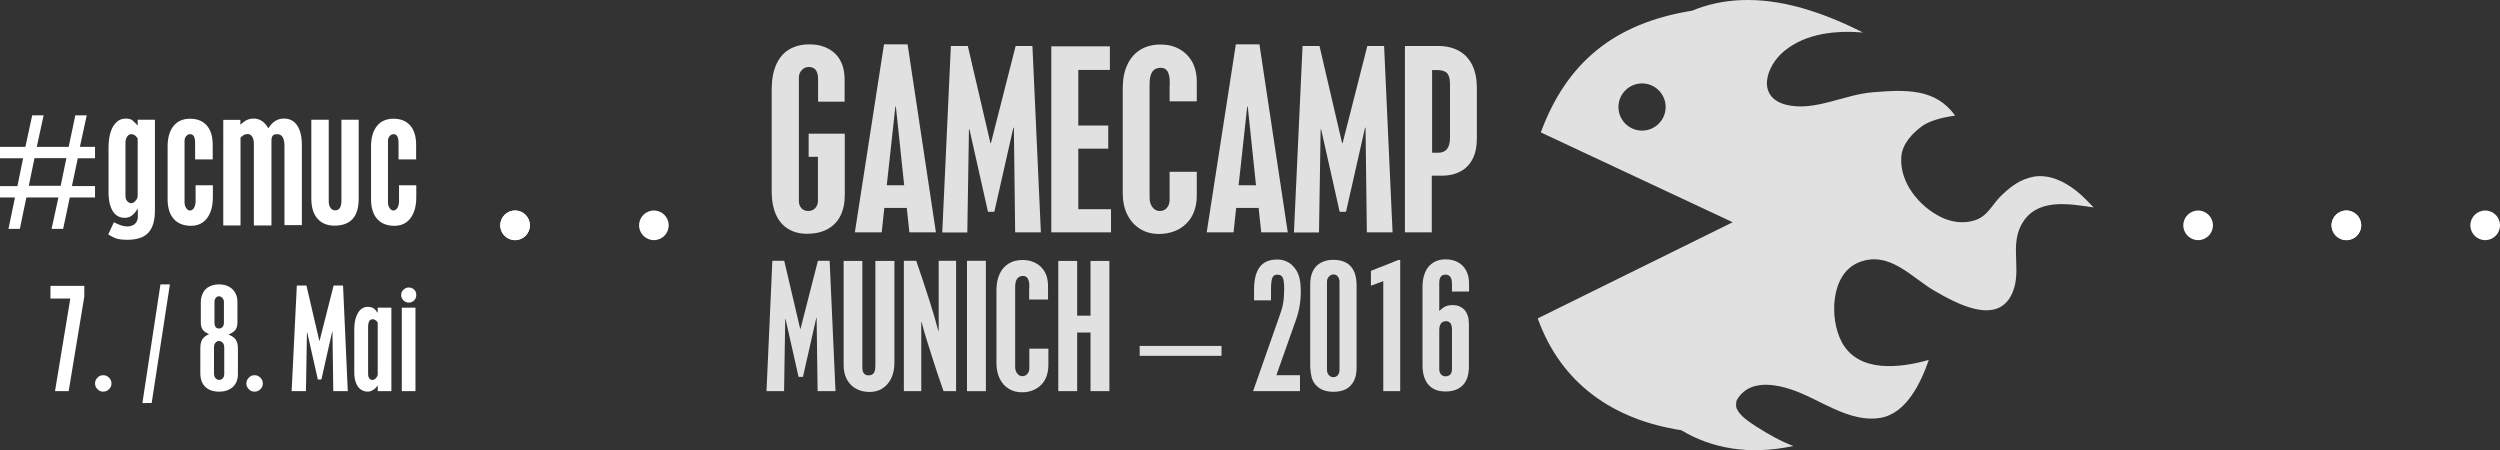 <?xml version="1.0" encoding="utf-8"?>
<!-- Generator: Adobe Illustrator 16.0.0, SVG Export Plug-In . SVG Version: 6.00 Build 0)  -->
<!DOCTYPE svg PUBLIC "-//W3C//DTD SVG 1.1//EN" "http://www.w3.org/Graphics/SVG/1.1/DTD/svg11.dtd">
<svg version="1.1" id="Ebene_1" xmlns="http://www.w3.org/2000/svg" xmlns:xlink="http://www.w3.org/1999/xlink" x="0px" y="0px"
	 width="645.219px" height="116.188px" viewBox="0 0 645.219 116.188" enable-background="new 0 0 645.219 116.188"
	 xml:space="preserve">
<rect x="0" y="0" width="645.219" height="116.188" fill="#333333" stroke="none"/>
<g>
	<g>
		<path fill="#E2E1E1" d="M218.025,26.231h-6.887v-5.838c0-2.058-0.799-3.108-2.395-3.108c-0.715,0-1.303,0.252-1.807,0.798
			c-0.504,0.504-0.756,1.176-0.756,1.974v31.836c0,0.756,0.211,1.344,0.672,1.848c0.463,0.504,1.008,0.714,1.723,0.714
			c0.756,0,1.344-0.252,1.807-0.714c0.461-0.504,0.713-1.134,0.713-1.89V40.47h-2.393v-5.964h9.324v15.792
			c0,2.1-0.379,3.906-1.135,5.418s-1.891,2.646-3.359,3.444c-1.471,0.797-3.234,1.176-5.293,1.176c-1.848,0-3.443-0.42-4.83-1.26
			s-2.436-2.1-3.15-3.696c-0.713-1.638-1.092-3.528-1.092-5.754V22.998c0-2.436,0.379-4.494,1.135-6.258
			c0.756-1.722,1.848-3.066,3.316-3.948c1.471-0.882,3.234-1.344,5.25-1.344c1.43,0,2.73,0.21,3.822,0.63
			c1.135,0.42,2.059,1.008,2.857,1.764c0.797,0.756,1.385,1.722,1.805,2.814c0.42,1.134,0.631,2.394,0.631,3.864v5.712H218.025z"/>
		<path fill="#E2E1E1" d="M228.148,11.447h6.09l7.309,48.511h-6.846l-0.672-6.3h-5.797l-0.672,6.3h-6.93L228.148,11.447z
			 M231.088,27.492l-2.225,20.329h4.494l-2.143-20.329H231.088z"/>
		<path fill="#E2E1E1" d="M245.41,11.867h4.369l5.838,25.075h0.127l6.383-25.075h4.326l2.184,48.091h-6.635l-0.336-27.006h-0.127
			l-4.914,21.714h-1.639l-4.787-21.294h-0.127l-0.42,26.629h-6.467L245.41,11.867z"/>
		<path fill="#E2E1E1" d="M271.326,11.951h15.119v6.09h-8.148v14.364h7.729v5.964h-7.729v15.624h8.443v5.964h-15.414V11.951
			L271.326,11.951z"/>
		<path fill="#E2E1E1" d="M308.875,26.147h-7.014v-3.612V22.41v-0.294c0.041-0.21,0.041-0.462,0.041-0.84
			c0-2.52-0.756-3.78-2.268-3.78c-1.008,0-1.764,0.336-2.227,1.008c-0.461,0.672-0.713,1.722-0.713,3.192v29.359
			c0,0.966,0.252,1.806,0.756,2.436c0.504,0.672,1.133,0.966,1.889,0.966s1.344-0.252,1.807-0.798s0.715-1.218,0.715-2.058v-7.266
			h7.014v6.09c0,1.47-0.211,2.856-0.672,4.074c-0.42,1.218-1.092,2.268-1.975,3.15c-0.883,0.882-1.891,1.553-3.107,2.017
			c-1.219,0.461-2.521,0.713-3.949,0.713c-1.848,0-3.527-0.42-4.914-1.301c-1.428-0.882-2.52-2.1-3.318-3.696
			c-0.797-1.596-1.176-3.486-1.176-5.628V22.83c0-2.352,0.379-4.41,1.176-6.09c0.758-1.68,1.891-2.982,3.361-3.906
			c1.469-0.882,3.191-1.344,5.207-1.344c1.85,0,3.445,0.378,4.873,1.176c1.428,0.798,2.52,1.89,3.318,3.318
			c0.756,1.428,1.176,3.108,1.176,5.04V26.147L308.875,26.147z"/>
		<path fill="#E2E1E1" d="M318.955,11.447h6.09l7.309,48.511h-6.846l-0.674-6.3h-5.795l-0.672,6.3h-6.93L318.955,11.447z
			 M321.895,27.492l-2.227,20.329h4.495l-2.141-20.329H321.895z"/>
		<path fill="#E2E1E1" d="M336.176,11.867h4.367l5.838,25.075h0.127l6.383-25.075h4.326l2.186,48.091h-6.637l-0.336-27.006h-0.127
			l-4.914,21.714h-1.637l-4.789-21.294h-0.125l-0.42,26.629h-6.469L336.176,11.867z"/>
		<path fill="#E2E1E1" d="M362.637,11.867h8.482c2.102,0,3.906,0.42,5.42,1.26c1.512,0.84,2.645,2.058,3.443,3.696
			c0.797,1.638,1.176,3.57,1.176,5.796v13.272c0,1.932-0.336,3.612-1.051,5.041c-0.713,1.428-1.721,2.52-3.107,3.276
			s-2.982,1.134-4.787,1.134h-2.689v14.616h-6.93V11.867H362.637z M369.608,18.083V39.42h1.555c2.059,0,3.066-1.302,3.066-3.864
			v-13.86c0-1.344-0.252-2.268-0.756-2.814s-1.387-0.798-2.605-0.798H369.608L369.608,18.083z"/>
	</g>
	<g>
		<path fill="#E2E1E1" d="M199.336,67.31h3.066l4.115,17.557h0.084l4.494-17.557h3.025l1.512,33.643h-4.621l-0.252-18.9h-0.084
			l-3.443,15.203h-1.135l-3.359-14.91h-0.084l-0.295,18.607h-4.535L199.336,67.31z"/>
		<path fill="#E2E1E1" d="M217.732,67.351h4.83v27.469c0,1.387,0.547,2.059,1.596,2.059c0.631,0,1.051-0.211,1.344-0.588
			c0.295-0.379,0.42-1.092,0.42-2.016V67.351h4.914V93.56c0,1.512-0.252,2.855-0.797,4.031c-0.547,1.135-1.303,2.018-2.268,2.646
			c-0.967,0.631-2.102,0.924-3.361,0.924c-1.344,0-2.479-0.293-3.486-0.84c-1.008-0.545-1.764-1.344-2.352-2.393
			c-0.547-1.051-0.84-2.227-0.84-3.57V67.351z"/>
		<path fill="#E2E1E1" d="M233.314,67.31h3.15c1.303,3.779,2.311,6.803,3.023,9.072c0.379,1.133,0.715,2.184,1.008,3.234
			c0.336,1.008,0.631,2.016,0.883,2.939l0.799,2.898h0.084V67.31h4.494v33.643h-3.234c-0.967-2.688-1.975-5.713-3.025-9.031
			c-0.504-1.637-0.924-2.896-1.176-3.738c-0.252-0.84-0.504-1.637-0.713-2.309l-0.756-2.773h-0.084v17.852h-4.494V67.31H233.314z"/>
		<path fill="#E2E1E1" d="M249.568,67.31h4.873v33.643h-4.873V67.31z"/>
		<path fill="#E2E1E1" d="M270.527,77.306h-4.914v-2.52v-0.127v-0.211c0.043-0.125,0.043-0.336,0.043-0.588
			c0-1.764-0.547-2.645-1.598-2.645c-0.713,0-1.217,0.252-1.553,0.713c-0.336,0.463-0.504,1.219-0.504,2.227v20.539
			c0,0.672,0.168,1.26,0.545,1.721c0.336,0.463,0.799,0.672,1.344,0.672c0.506,0,0.926-0.209,1.262-0.588
			c0.336-0.377,0.504-0.84,0.504-1.428v-5.082h4.914v4.242c0,1.051-0.168,1.975-0.463,2.855c-0.293,0.84-0.756,1.598-1.387,2.227
			c-0.629,0.631-1.344,1.092-2.184,1.428s-1.764,0.504-2.771,0.504c-1.303,0-2.436-0.293-3.443-0.924
			c-1.01-0.629-1.766-1.469-2.311-2.604c-0.547-1.135-0.84-2.436-0.84-3.906V74.995c0-1.639,0.252-3.066,0.797-4.242
			c0.547-1.176,1.303-2.1,2.354-2.73c1.008-0.629,2.225-0.924,3.652-0.924c1.262,0,2.438,0.295,3.402,0.84
			c1.008,0.547,1.764,1.344,2.311,2.311c0.547,1.008,0.799,2.184,0.799,3.527v3.529H270.527z"/>
		<path fill="#E2E1E1" d="M273.131,67.351h4.873v14.113h3.443V67.351h4.873v33.602h-4.873V85.831h-3.443v15.121h-4.873V67.351z"/>
		<path fill="#E2E1E1" d="M294.133,89.276h21.125v2.561h-21.125V89.276z"/>
		<path fill="#E2E1E1" d="M329.413,96.835h6.092v4.117h-12.098l6.805-19.363c0.463-1.26,0.799-2.395,0.967-3.443
			c0.168-1.008,0.252-2.227,0.252-3.611c0-1.43-0.127-2.354-0.379-2.898c-0.252-0.504-0.713-0.756-1.428-0.756
			c-0.631,0-1.051,0.293-1.26,0.84c-0.211,0.545-0.336,1.596-0.336,3.15v2.645h-4.369v-2.855c0-2.563,0.504-4.451,1.471-5.754
			c1.008-1.303,2.479-1.932,4.453-1.932c0.797,0,1.553,0.125,2.268,0.42c0.713,0.293,1.301,0.672,1.805,1.217
			c0.715,0.715,1.262,1.639,1.598,2.689c0.336,1.049,0.461,2.436,0.461,4.115c0,2.436-0.42,4.873-1.301,7.309L329.413,96.835z"/>
		<path fill="#E2E1E1" d="M338.149,94.61V73.399c0-1.303,0.211-2.479,0.674-3.402c0.461-0.967,1.133-1.68,2.057-2.184
			s1.975-0.756,3.15-0.756c2.016,0,3.527,0.545,4.537,1.637c1.008,1.092,1.553,2.73,1.553,4.957v21.211
			c0,1.344-0.209,2.477-0.672,3.402c-0.461,0.924-1.135,1.637-2.016,2.141c-0.883,0.463-1.975,0.715-3.234,0.715
			c-1.891,0-3.359-0.504-4.41-1.555c-0.547-0.545-0.924-1.133-1.176-1.848C338.401,97.003,338.233,95.954,338.149,94.61z
			 M342.475,72.728V95.45c0,0.545,0.168,1.008,0.463,1.344c0.293,0.336,0.672,0.545,1.135,0.545c0.545,0,0.924-0.168,1.217-0.545
			c0.295-0.336,0.42-0.84,0.42-1.471V72.769c0-0.545-0.125-1.008-0.42-1.385c-0.293-0.379-0.629-0.547-1.092-0.547
			c-0.504,0-0.883,0.168-1.219,0.547C342.643,71.72,342.475,72.181,342.475,72.728z"/>
		<path fill="#E2E1E1" d="M353.817,69.913l7.055-2.814h0.504v33.854h-4.367V72.56l-3.191,1.176V69.913z"/>
		<path fill="#E2E1E1" d="M379.1,75.247h-4.367v-1.975c0-1.596-0.547-2.393-1.68-2.393c-1.051,0-1.598,0.713-1.598,2.1v7.309
			c0.59-0.588,1.135-1.008,1.639-1.219s1.092-0.336,1.723-0.336c1.344,0,2.395,0.42,3.15,1.26s1.133,2.059,1.133,3.611v11.047
			c0,2.059-0.504,3.654-1.553,4.746c-1.051,1.092-2.521,1.639-4.494,1.639c-1.934,0-3.402-0.588-4.41-1.764
			s-1.512-2.857-1.512-4.998v-20.33c0-1.428,0.252-2.688,0.713-3.736c0.463-1.051,1.135-1.85,2.059-2.438
			c0.881-0.545,1.932-0.84,3.15-0.84c1.217,0,2.309,0.252,3.232,0.756c0.926,0.504,1.639,1.219,2.102,2.143
			c0.504,0.924,0.756,2.016,0.756,3.275v2.143H379.1z M371.456,85.202v9.953c0,0.631,0.127,1.092,0.422,1.428
			c0.293,0.336,0.672,0.547,1.217,0.547c0.504,0,0.924-0.168,1.219-0.504c0.293-0.336,0.42-0.799,0.42-1.387V84.991
			c0-0.672-0.127-1.176-0.379-1.555c-0.252-0.336-0.629-0.545-1.176-0.545C372.045,82.933,371.456,83.688,371.456,85.202z"/>
	</g>
</g>
<path fill="#E2E1E1" d="M535.807,49.206c-3.066-2.394-6.932-4.284-10.92-3.612c-3.445,0.672-5.756,2.394-8.232,4.746
	c-2.563,2.394-3.57,5.544-7.225,6.594c-2.814,0.84-5.922,0.378-8.527-0.924c-5.627-2.772-10.668-8.946-10.205-15.499
	c0.252-3.402,2.814-6.09,5.459-8.022c1.555-1.092,4.537-2.142,8.443-2.646c-5.041-7.014-12.602-6.762-21.504-6.006
	c-7.057,0.588-14.828,4.956-21.967,3.234c-7.939-1.89-5.418-10.039-0.588-13.944c5.627-4.578,13.23-5.292,20.244-4.746
	c-5.041-2.562-10.291-4.746-15.709-6.3c-11.131-3.15-20.58-2.562-28.35,0.672c-20.162,3.234-32.426,13.44-39.063,31.417
	l49.52,23.185l-50.316,24.822c6.047,16.885,19.572,26.168,37.045,28.855c7.854,4.703,17.514,6.51,28.938,4.074
	c-3.275-1.219-6.426-3.023-9.408-4.914c-2.1-1.344-4.41-2.898-5.166-4.662c0,0-0.209-0.084-0.209-1.051
	c0-0.965,0.209-1.26,0.209-1.26c3.781-6.51,12.854-3.486,18.02-1.092c5.795,2.688,12.348,6.846,19.025,5.713
	c6.721-1.135,10.459-9.115,12.475-14.953c-7.35,2.1-18.186,3.443-22.471-4.621c-3.191-6.006-2.939-17.471,4.285-20.496
	c7.979-3.318,13.818,3.949,19.697,7.309c5.125,2.939,15.541,8.863,19.656,1.344c3.193-5.879-0.377-12.475,2.646-18.271
	c3.779-7.224,12.348-5.544,18.732-4.62C538.915,52.062,537.487,50.508,535.807,49.206z M423.79,33.708c-3.359,0-6.09-2.73-6.09-6.09
	c0-3.36,2.73-6.09,6.09-6.09s6.09,2.73,6.09,6.09C429.879,30.978,427.149,33.708,423.79,33.708z"/>
<circle fill="#FFFFFF" cx="168.76" cy="58.153" r="3.823"/>
<circle fill="#FFFFFF" cx="132.932" cy="58.153" r="3.823"/>
<circle fill="#FFFFFF" cx="132.932" cy="58.153" r="3.823"/>
<circle fill="#FFFFFF" cx="641.397" cy="58.153" r="3.823"/>
<circle fill="#FFFFFF" cx="605.571" cy="58.153" r="3.823"/>
<circle fill="#FFFFFF" cx="605.571" cy="58.153" r="3.823"/>
<circle fill="#FFFFFF" cx="567.307" cy="58.153" r="3.823"/>
<g>
	<path fill="#FFFFFF" d="M0,37.908h6.551l1.764-8.148h2.941l-1.764,8.148h8.23l1.723-8.148h2.941l-1.766,8.148h3.906v2.94h-4.451
		l-1.512,7.182h5.963v2.94h-6.51l-1.723,8.106h-2.982l1.766-8.106H6.803l-1.68,8.106H2.184l1.68-8.106H0v-2.94h4.494l1.469-7.182H0
		V37.908z M8.904,40.806l-1.471,7.14h8.232l1.469-7.14H8.904z"/>
	<path fill="#FFFFFF" d="M35.531,32.406v-1.512h4.453V54.33c0,2.646-0.588,4.536-1.723,5.755c-1.133,1.219-2.982,1.807-5.459,1.807
		c-1.01,0-1.807-0.084-2.479-0.252c-0.631-0.168-1.428-0.547-2.395-1.135l1.471-3.15c1.344,0.714,2.477,1.092,3.359,1.092
		s1.555-0.21,2.059-0.672s0.756-1.05,0.756-1.806V53.91H35.49c-0.463,0.798-1.008,1.386-1.512,1.764
		c-0.547,0.378-1.135,0.546-1.807,0.546c-0.883,0-1.639-0.252-2.268-0.798c-0.631-0.504-1.092-1.302-1.428-2.31
		c-0.336-1.008-0.463-2.226-0.463-3.696v-11.34c0-1.512,0.168-2.856,0.547-3.99c0.336-1.134,0.881-1.974,1.553-2.604
		c0.672-0.63,1.471-0.882,2.395-0.882c0.631,0,1.135,0.126,1.512,0.336C34.355,31.188,34.902,31.692,35.531,32.406z M32.383,36.942
		v13.524c0,0.588,0.125,1.092,0.42,1.428c0.293,0.336,0.629,0.546,1.092,0.546c0.336,0,0.672-0.168,0.965-0.504
		c0.463-0.42,0.672-0.882,0.672-1.428V35.892c0-0.21-0.125-0.42-0.377-0.63c-0.336-0.42-0.756-0.63-1.26-0.63
		c-0.463,0-0.799,0.21-1.092,0.63C32.508,35.682,32.383,36.228,32.383,36.942z"/>
	<path fill="#FFFFFF" d="M54.852,41.142h-4.494v-4.284c0-1.47-0.42-2.226-1.26-2.226c-0.42,0-0.756,0.168-1.049,0.504
		c-0.295,0.336-0.42,0.756-0.42,1.26v15.75c0,0.63,0.125,1.134,0.42,1.554c0.293,0.42,0.588,0.63,0.965,0.63
		c0.42,0,0.756-0.21,1.051-0.672c0.252-0.42,0.42-1.008,0.42-1.722V47.82h4.453v3.108c0,1.47-0.211,2.772-0.674,3.906
		c-0.461,1.134-1.092,1.974-1.932,2.562s-1.848,0.882-3.023,0.882c-1.932,0-3.443-0.588-4.494-1.806
		c-1.051-1.176-1.555-2.898-1.555-5.04V37.824c0-2.268,0.504-4.032,1.512-5.292c1.01-1.26,2.438-1.89,4.285-1.89
		s3.318,0.588,4.326,1.764s1.512,2.814,1.512,4.956v3.78H54.852z"/>
	<path fill="#FFFFFF" d="M62.035,30.894v1.26c0.672-0.588,1.26-1.008,1.764-1.218c0.461-0.21,1.051-0.336,1.723-0.336
		c1.512,0,2.771,0.84,3.738,2.52c1.008-1.68,2.352-2.52,4.031-2.52c1.471,0,2.604,0.588,3.402,1.764
		c0.797,1.176,1.217,2.898,1.217,5.082V58.11h-4.494V37.698c0-2.058-0.629-3.066-1.848-3.066c-0.545,0-0.965,0.126-1.176,0.378
		c-0.209,0.252-0.336,0.672-0.336,1.302v0.084v0.126v21.672h-4.535V37.278c0-0.882-0.127-1.512-0.42-1.974
		c-0.295-0.462-0.674-0.714-1.178-0.714c-0.336,0-0.672,0.084-0.924,0.21s-0.545,0.378-0.924,0.714v22.681h-4.451V30.936h4.41
		V30.894z"/>
	<path fill="#FFFFFF" d="M80.348,30.894h4.494v21.042c0,0.756,0.168,1.302,0.461,1.722c0.295,0.42,0.715,0.63,1.219,0.63
		c1.049,0,1.596-0.84,1.596-2.478V30.894h4.453v20.455c0,4.578-2.102,6.888-6.26,6.888c-1.889,0-3.359-0.63-4.41-1.848
		c-1.049-1.218-1.553-2.94-1.553-5.166V30.894z"/>
	<path fill="#FFFFFF" d="M107.354,41.142h-4.494v-4.284c0-1.47-0.42-2.226-1.26-2.226c-0.42,0-0.756,0.168-1.051,0.504
		c-0.293,0.336-0.42,0.756-0.42,1.26v15.75c0,0.63,0.127,1.134,0.42,1.554c0.295,0.42,0.588,0.63,0.967,0.63
		c0.42,0,0.756-0.21,1.051-0.672c0.252-0.42,0.42-1.008,0.42-1.722V47.82h4.451v3.108c0,1.47-0.209,2.772-0.672,3.906
		c-0.463,1.134-1.092,1.974-1.932,2.562s-1.848,0.882-3.023,0.882c-1.934,0-3.445-0.588-4.494-1.806
		c-1.051-1.176-1.555-2.898-1.555-5.04V37.824c0-2.268,0.504-4.032,1.512-5.292s2.436-1.89,4.285-1.89
		c1.848,0,3.316,0.588,4.324,1.764c1.01,1.176,1.514,2.814,1.514,4.956v3.78H107.354z"/>
</g>
<g>
	<path fill="#FFFFFF" d="M13.02,73.776h8.736v2.773l-4.033,24.402h-3.527l3.947-23.898H13.02V73.776z"/>
	<path fill="#FFFFFF" d="M26.627,96.835c0.588,0,1.094,0.211,1.514,0.631s0.629,0.924,0.629,1.512s-0.209,1.051-0.629,1.471
		s-0.924,0.629-1.514,0.629c-0.588,0-1.049-0.209-1.469-0.629s-0.631-0.883-0.631-1.471s0.211-1.092,0.631-1.512
		C25.535,97.046,26.039,96.835,26.627,96.835z"/>
	<path fill="#FFFFFF" d="M41.412,73.399h2.436l-4.703,30.619H36.75L41.412,73.399z"/>
	<path fill="#FFFFFF" d="M61.279,77.935v5.334c0,0.799-0.168,1.387-0.547,1.891c-0.377,0.463-0.967,0.84-1.764,1.176
		c0.924,0.379,1.555,0.799,1.891,1.344c0.336,0.504,0.545,1.262,0.545,2.227v6.594c0,1.43-0.42,2.563-1.301,3.361
		c-0.883,0.797-2.059,1.217-3.57,1.217c-1.514,0-2.73-0.42-3.57-1.26s-1.26-1.973-1.26-3.486v-6.426
		c0-1.008,0.168-1.764,0.504-2.311c0.336-0.545,0.924-1.008,1.764-1.344c-0.756-0.336-1.303-0.713-1.596-1.092
		c-0.295-0.377-0.504-0.924-0.547-1.68v-5.545c0-0.881,0.211-1.68,0.588-2.393c0.379-0.715,0.924-1.262,1.639-1.598
		c0.713-0.377,1.553-0.545,2.479-0.545c0.924,0,1.764,0.168,2.477,0.545c0.715,0.379,1.26,0.883,1.68,1.598
		C61.111,76.255,61.279,77.054,61.279,77.935z M55.23,89.696v6.678c0,0.504,0.125,0.924,0.377,1.217
		c0.254,0.295,0.59,0.463,0.967,0.463c0.379,0,0.715-0.168,0.967-0.463c0.252-0.293,0.336-0.713,0.336-1.217v-6.678
		c0-0.504-0.127-0.924-0.379-1.219s-0.588-0.463-1.049-0.463c-0.336,0-0.631,0.168-0.883,0.506
		C55.314,88.772,55.23,89.192,55.23,89.696z M55.355,77.935v5.25c0,1.051,0.379,1.598,1.135,1.598c0.42,0,0.715-0.127,0.967-0.42
		c0.252-0.295,0.336-0.674,0.336-1.135v-5.293c0-0.252-0.043-0.504-0.168-0.713c-0.127-0.211-0.252-0.42-0.463-0.547
		c-0.209-0.125-0.377-0.209-0.629-0.209c-0.336,0-0.631,0.125-0.84,0.42C55.439,77.179,55.355,77.515,55.355,77.935z"/>
	<path fill="#FFFFFF" d="M65.689,96.835c0.588,0,1.092,0.211,1.512,0.631s0.629,0.924,0.629,1.512s-0.209,1.051-0.629,1.471
		s-0.924,0.629-1.512,0.629s-1.051-0.209-1.471-0.629s-0.631-0.883-0.631-1.471s0.211-1.092,0.631-1.512
		S65.102,96.835,65.689,96.835z"/>
	<path fill="#FFFFFF" d="M76.609,73.692h2.479l3.316,14.238h0.084l3.613-14.238h2.436l1.219,27.26h-3.738l-0.211-15.33h-0.084
		l-2.771,12.307h-0.924l-2.73-12.098h-0.084l-0.252,15.121h-3.695L76.609,73.692z"/>
	<path fill="#FFFFFF" d="M97.484,80.665v-1.26h3.527v21.547h-3.527v-1.428H97.4c-0.295,0.504-0.674,0.881-1.135,1.133
		c-0.42,0.252-0.883,0.42-1.344,0.42c-0.672,0-1.303-0.209-1.848-0.588c-0.547-0.377-0.924-0.965-1.219-1.721
		s-0.42-1.639-0.42-2.646V84.866c0-1.723,0.336-3.066,0.967-4.117c0.629-1.049,1.469-1.555,2.52-1.555
		c0.588,0,1.049,0.127,1.428,0.338c0.377,0.209,0.715,0.629,1.051,1.133H97.484z M97.484,96.626V83.228
		c-0.422-0.588-0.842-0.84-1.262-0.84c-0.84,0-1.217,0.672-1.217,2.059v12.053c0,0.463,0.084,0.84,0.293,1.135
		c0.211,0.295,0.463,0.42,0.84,0.42c0.252,0,0.547-0.125,0.84-0.42C97.316,97.255,97.484,96.962,97.484,96.626z"/>
	<path fill="#FFFFFF" d="M105.506,78.103c-0.547,0-1.008-0.209-1.387-0.588c-0.377-0.377-0.588-0.84-0.588-1.344
		c0-0.545,0.168-1.008,0.588-1.385c0.379-0.379,0.84-0.59,1.387-0.59c0.545,0,1.008,0.211,1.387,0.547
		c0.377,0.379,0.545,0.84,0.545,1.387c0,0.545-0.168,1.008-0.545,1.385C106.514,77.894,106.051,78.103,105.506,78.103z
		 M103.699,79.405h3.529v21.547h-3.529V79.405z"/>
</g>
</svg>

